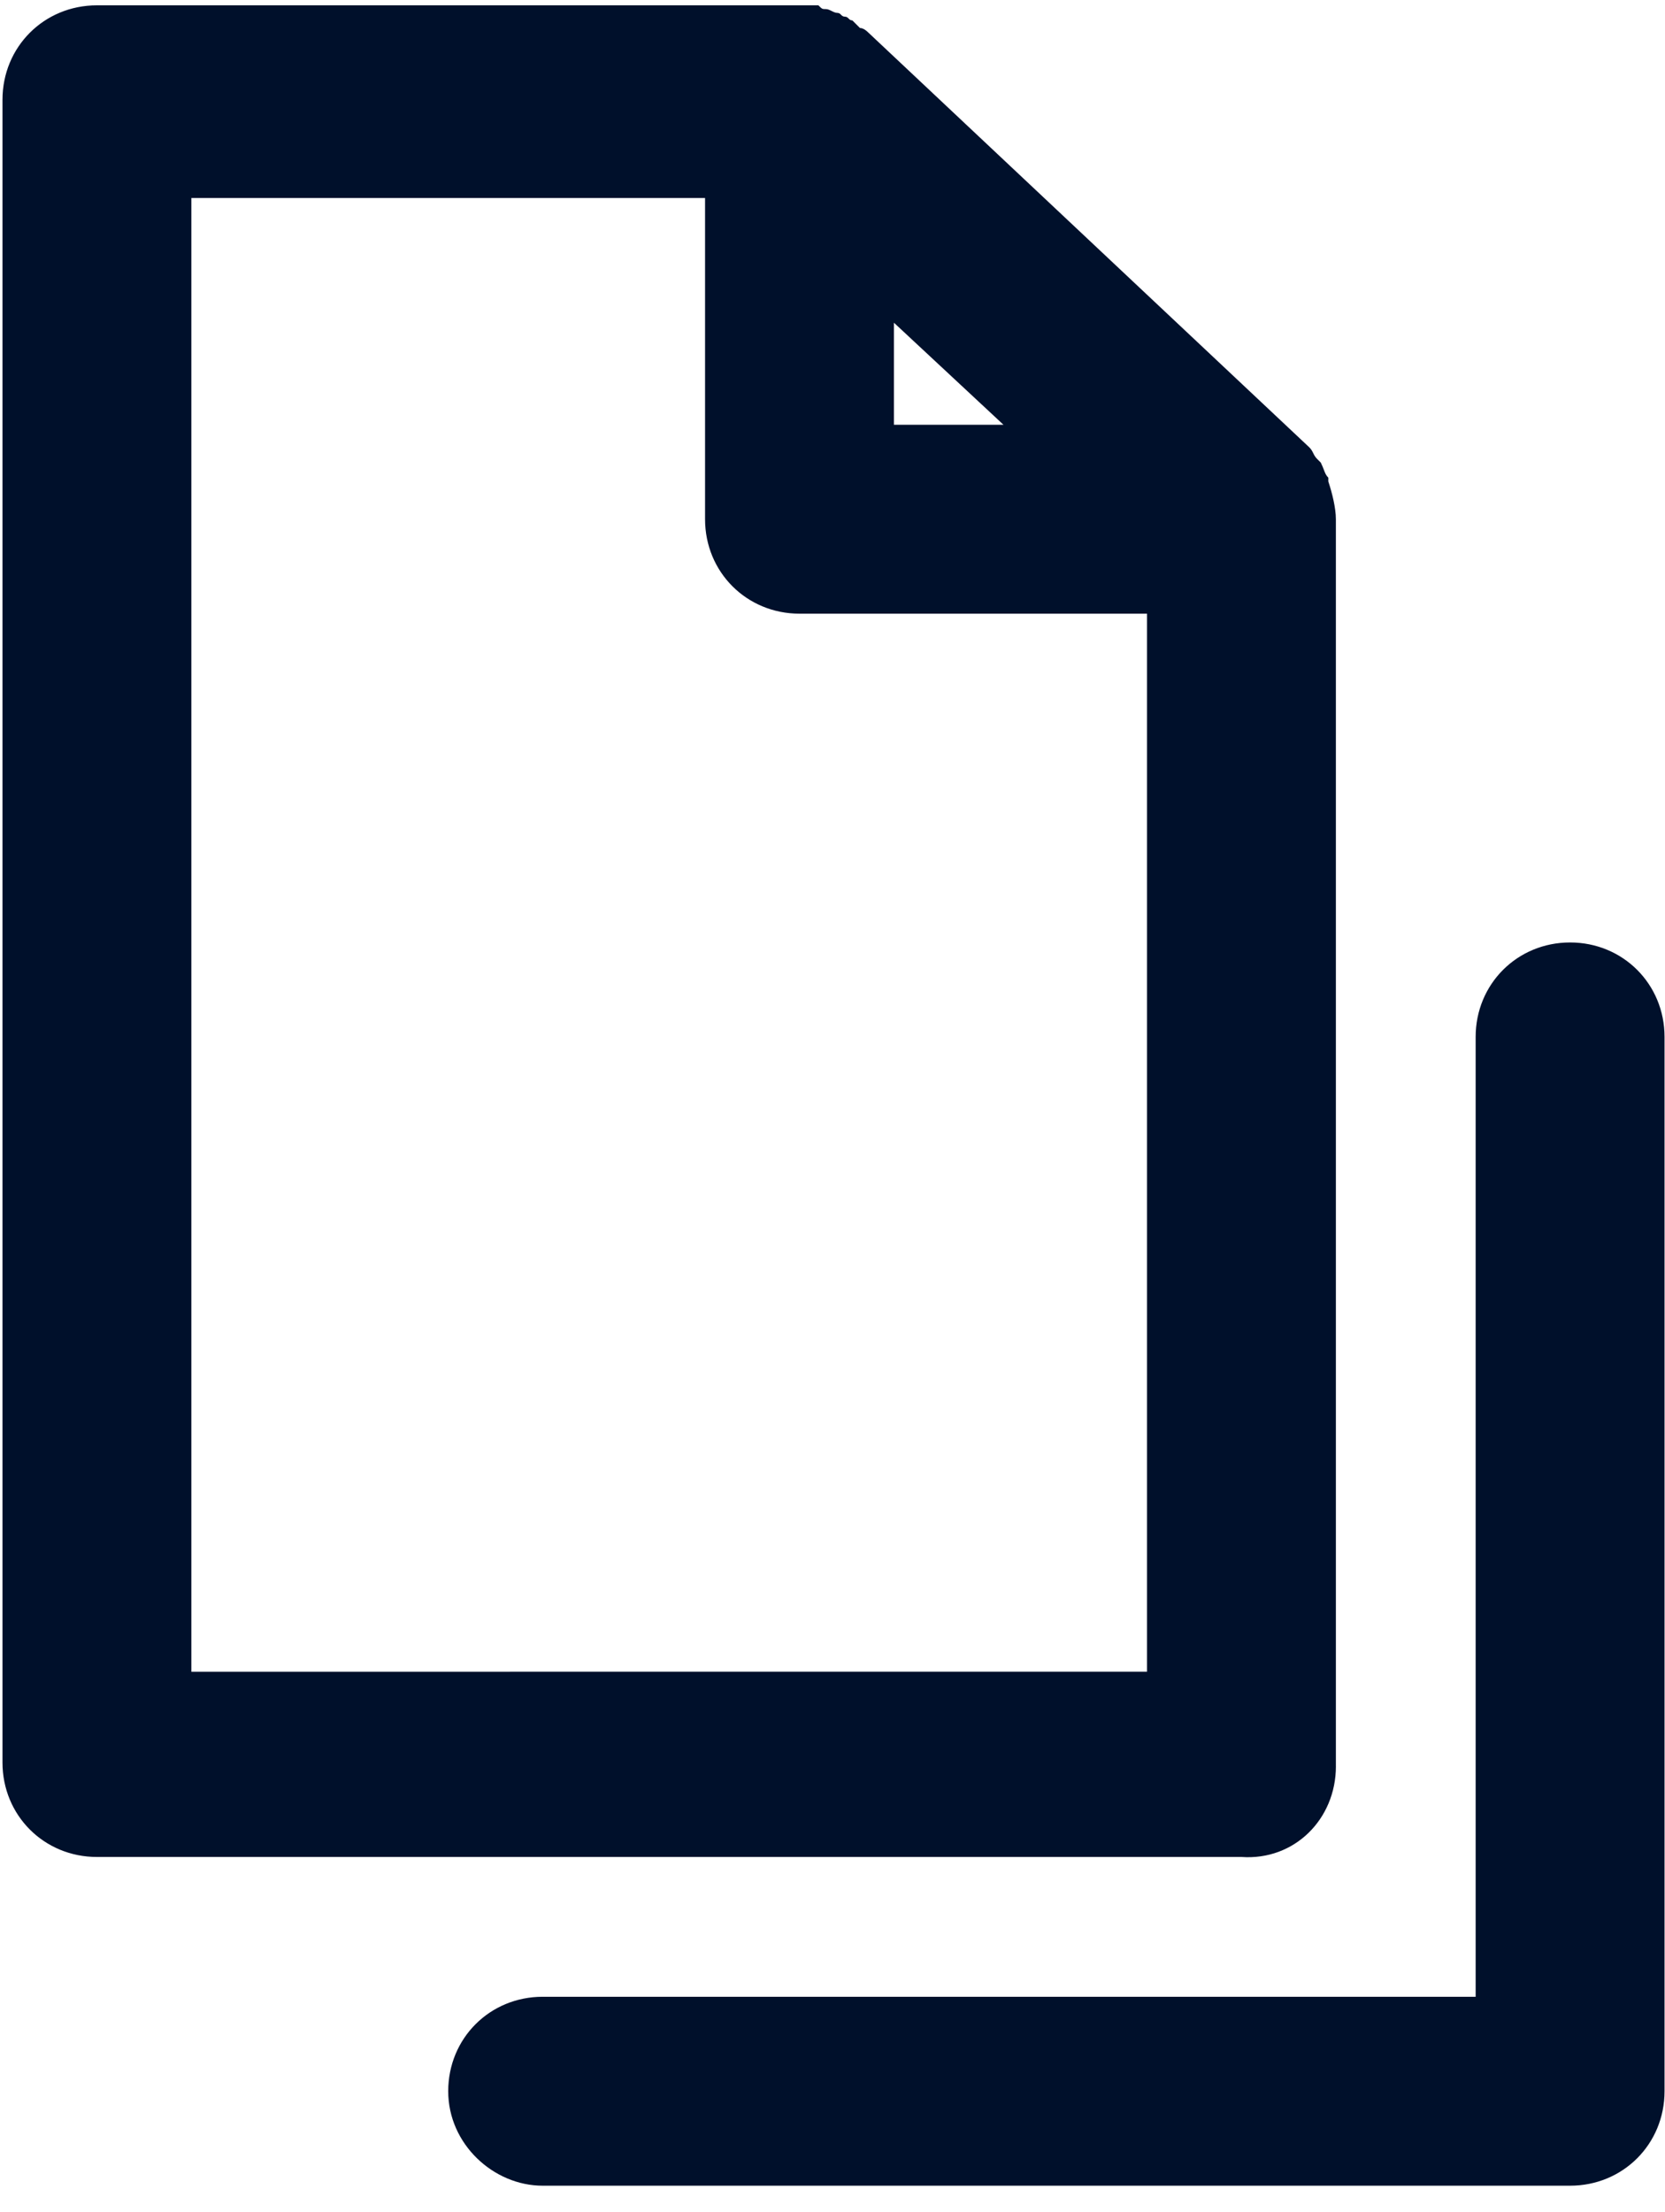 <svg width="61" height="81" viewBox="0 0 61 81" fill="none" xmlns="http://www.w3.org/2000/svg">
<path fill-rule="evenodd" clip-rule="evenodd" d="M48.942 19.016V64.684L48.943 64.684C48.943 66.622 47.421 68.144 45.483 68.006H3.551C1.614 68.006 0.091 66.484 0.091 64.546V3.655C0.091 1.717 1.613 0.195 3.551 0.195H29.291H29.983C30.062 0.274 30.096 0.308 30.137 0.323C30.167 0.333 30.201 0.333 30.26 0.333C30.329 0.333 30.398 0.368 30.467 0.402C30.537 0.437 30.606 0.472 30.675 0.472C30.744 0.472 30.779 0.506 30.813 0.541C30.848 0.575 30.882 0.61 30.952 0.61C31.021 0.61 31.055 0.645 31.09 0.679C31.125 0.714 31.159 0.748 31.228 0.748L31.505 1.025C31.644 1.025 31.782 1.164 31.782 1.164L47.973 16.387C48.042 16.456 48.077 16.525 48.112 16.595C48.146 16.664 48.181 16.733 48.25 16.802L48.389 16.941C48.441 17.046 48.474 17.132 48.502 17.205L48.502 17.205C48.547 17.323 48.58 17.409 48.665 17.494V17.632C48.804 18.047 48.942 18.601 48.942 19.016ZM36.764 15.556L32.751 11.819V15.556H36.764ZM7.011 61.224V7.252H25.831V19.015C25.831 20.952 27.354 22.474 29.291 22.474H42.023V61.223L7.011 61.224ZM19.881 73.126C17.943 73.126 16.421 74.648 16.421 76.585L16.421 76.585C16.421 78.523 18.082 80.045 19.881 80.045H57.523C59.46 80.045 60.983 78.523 60.983 76.585V37.974C60.983 36.037 59.46 34.515 57.523 34.515C55.586 34.515 54.063 36.037 54.063 37.974V73.126H19.881Z" fill="#00102B"/>
</svg>
